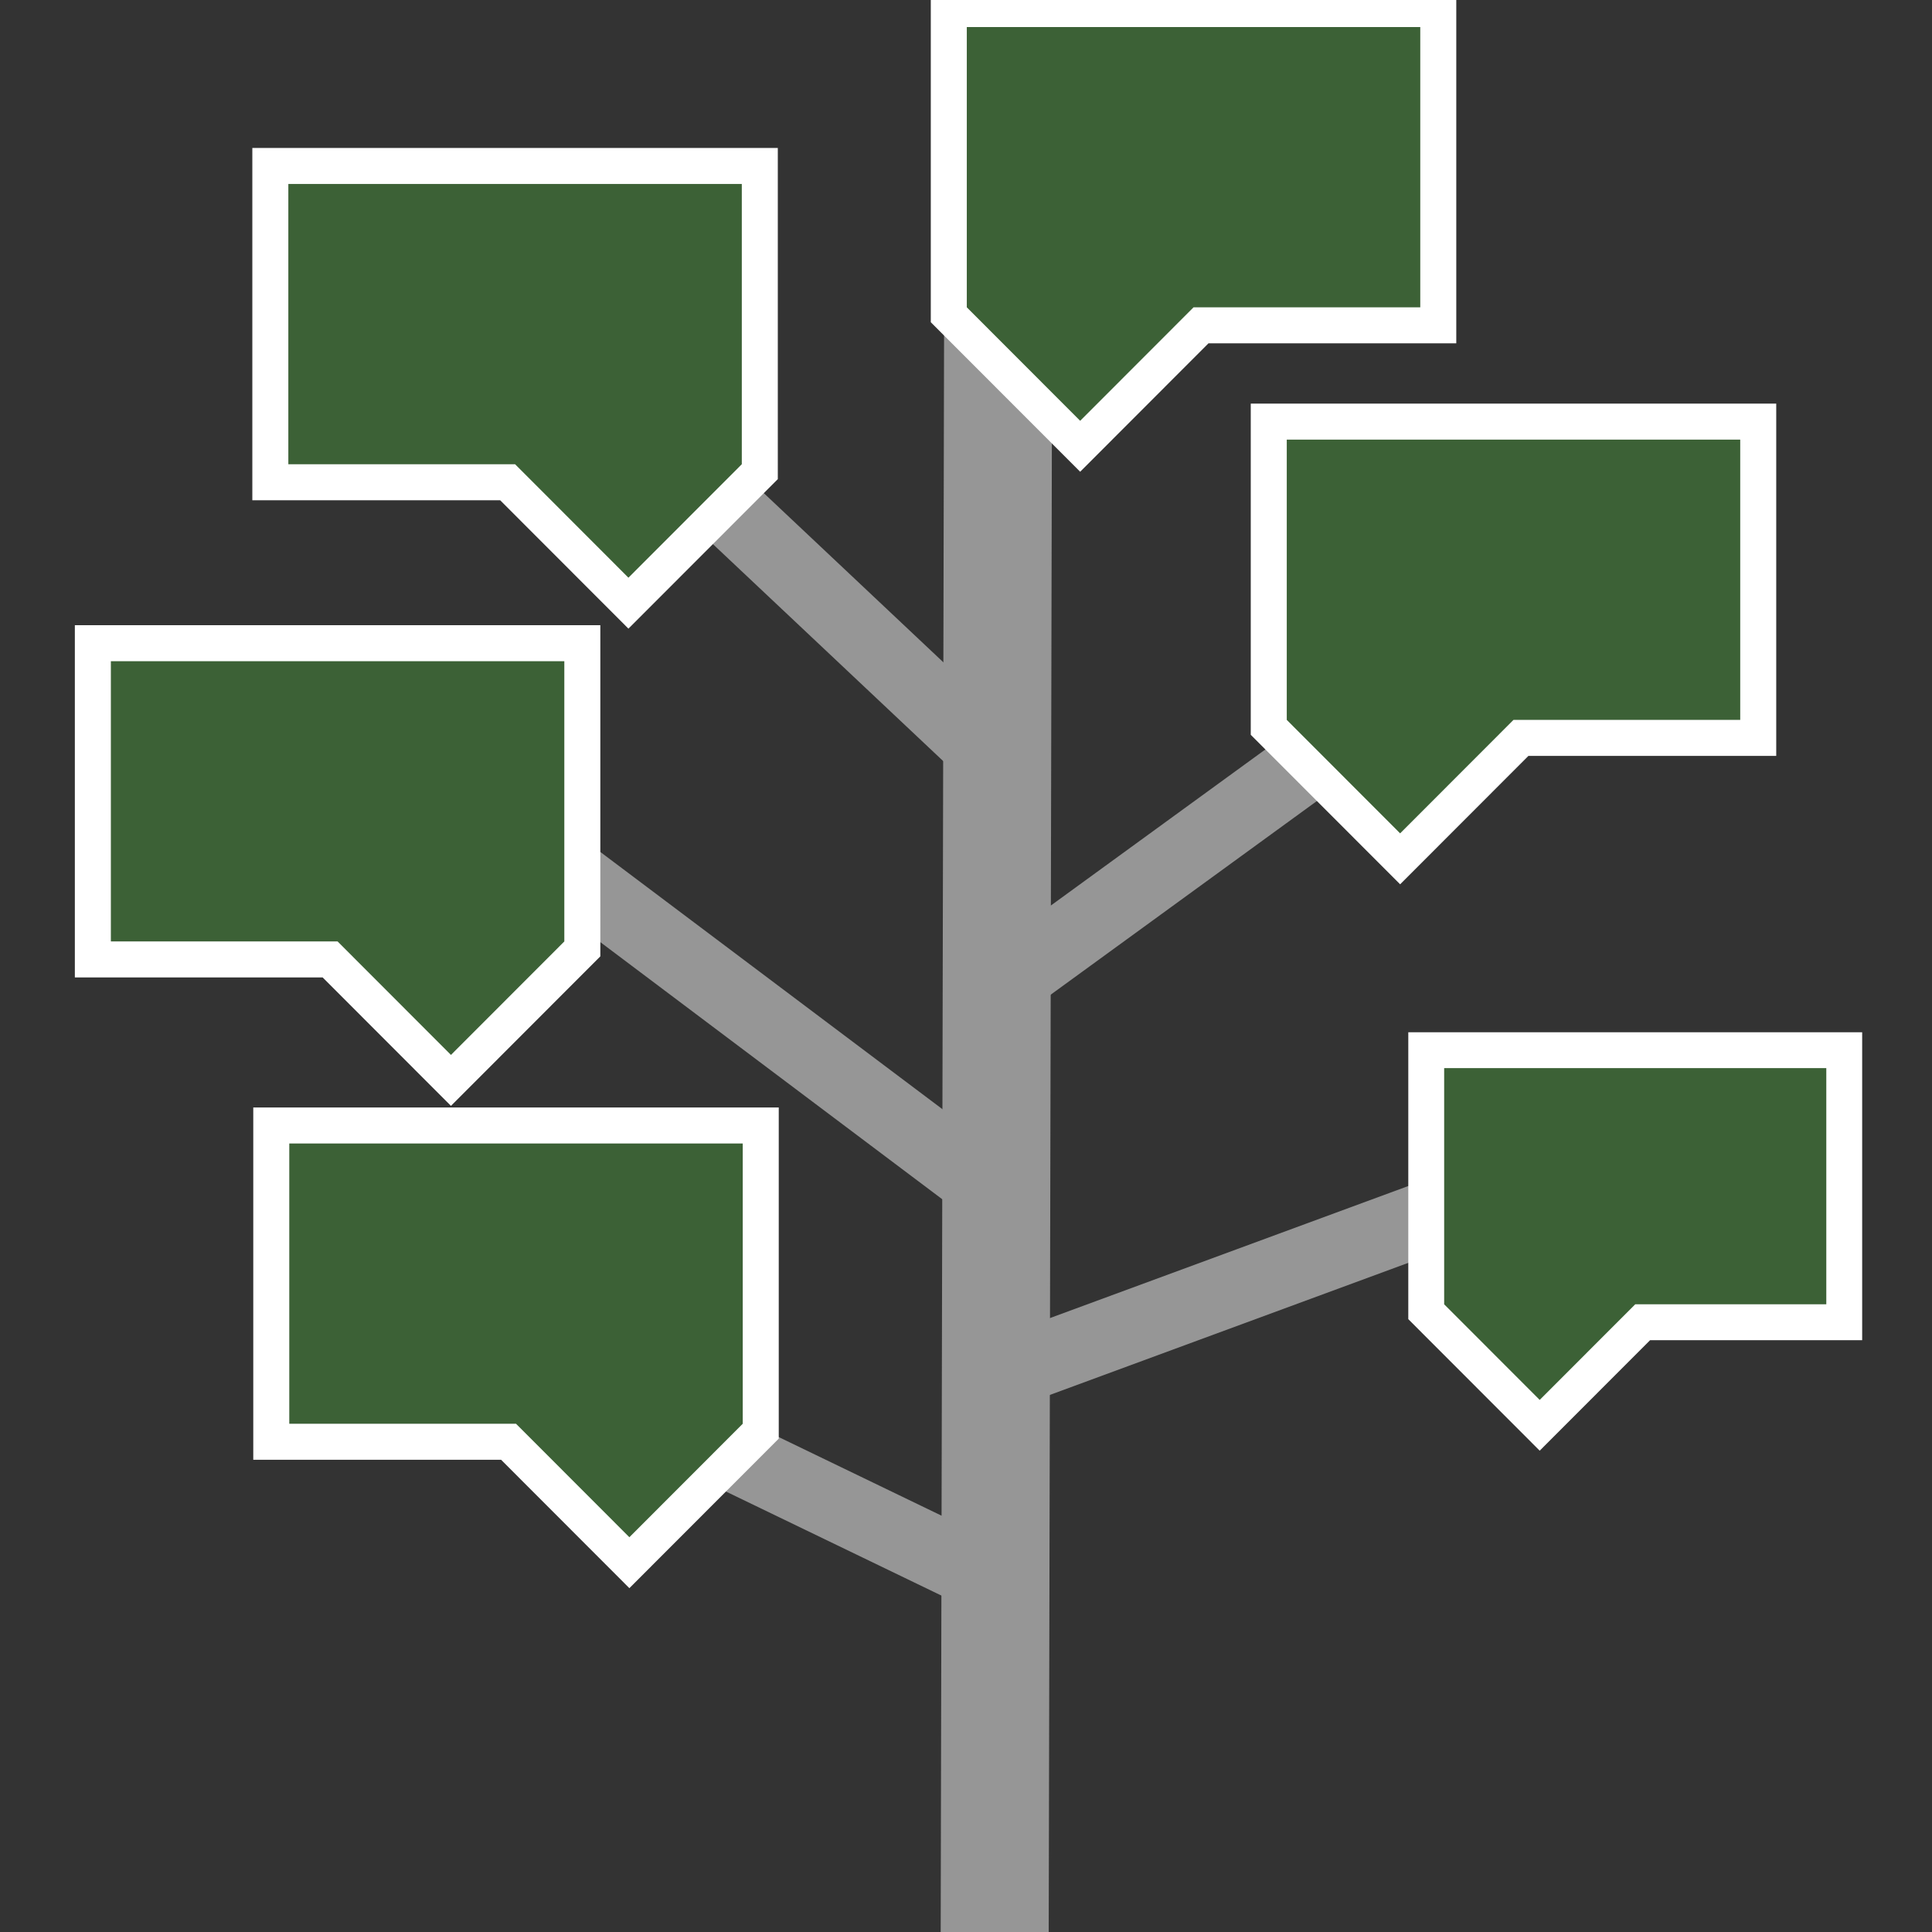 <?xml version="1.0" encoding="UTF-8" standalone="no"?>
<!-- Created with Inkscape (http://www.inkscape.org/) -->

<svg
   xmlns:dc="http://purl.org/dc/elements/1.1/"
   xmlns:cc="http://creativecommons.org/ns#"
   xmlns:rdf="http://www.w3.org/1999/02/22-rdf-syntax-ns#"
   xmlns:svg="http://www.w3.org/2000/svg"
   xmlns="http://www.w3.org/2000/svg"
   version="1.1"
   width="96"
   height="96"
   id="svg5514">
  <rect width="100%" height="100%" fill="#333333" stroke="none"/>
  <defs
     id="defs5516" />
  <g
     transform="translate(0,-956.362)"
     id="layer1">
    <g
       transform="matrix(1.791,0,0,1.791,-0.698,-829.033)"
       id="g7225">
      <g
         transform="translate(-4.756,4.502)"
         id="g7312">
        <g
           transform="matrix(0.089,0,0,0.089,-163.557,1072.716)"
           id="g8020"
           style="fill:#3c6136;fill-opacity:1;stroke:#969696;stroke-opacity:1">
          <path
             d="m 2205.602,-295.062 1.17,-552.42"
             id="path7614"
             style="color:#000000;fill:#3c6136;fill-opacity:1;fill-rule:nonzero;stroke:#969696;stroke-width:33.673;stroke-miterlimit:4;stroke-opacity:1;stroke-dasharray:none;marker:none;visibility:visible;display:inline;overflow:visible;enable-background:accumulate" />
          <path
             d="m 2055.418,-482.358 147.844,71.388"
             id="path7672"
             style="color:#000000;fill:#3c6136;fill-opacity:1;fill-rule:nonzero;stroke:#969696;stroke-width:22.449;stroke-linecap:butt;stroke-linejoin:miter;stroke-miterlimit:4;stroke-opacity:1;stroke-dasharray:none;stroke-dashoffset:0;marker:none;visibility:visible;display:inline;overflow:visible;enable-background:accumulate" />
          <path
             d="m 2367.188,-711.434 -161.586,117.552"
             id="path5906"
             style="color:#000000;fill:#3c6136;fill-opacity:1;fill-rule:nonzero;stroke:#969696;stroke-width:22.449;stroke-linecap:butt;stroke-linejoin:miter;stroke-miterlimit:4;stroke-opacity:1;stroke-dasharray:none;stroke-dashoffset:0;marker:none;visibility:visible;display:inline;overflow:visible;enable-background:accumulate" />
          <path
             d="m 2069.257,-794.292 137.514,129.557"
             id="path5906-9"
             style="color:#000000;fill:#3c6136;fill-opacity:1;fill-rule:nonzero;stroke:#969696;stroke-width:22.449;stroke-linecap:butt;stroke-linejoin:miter;stroke-miterlimit:4;stroke-opacity:1;stroke-dasharray:none;stroke-dashoffset:0;marker:none;visibility:visible;display:inline;overflow:visible;enable-background:accumulate" />
        </g>
        <g
           transform="matrix(0.089,0,0,0.089,-163.557,1072.716)"
           id="g6902"
           style="fill:#3c6136;fill-opacity:1">
          <path
             d="m 2126.778,-845.434 -141.358,0 0,87.366 70.679,0 35.34,35.374 35.34,-35.374 z"
             id="rect5932-4-2"
             style="color:#000000;fill:#3c6136;fill-opacity:1;fill-rule:nonzero;stroke:#ffffff;stroke-width:22.449;stroke-opacity:1;marker:none;visibility:visible;display:inline;overflow:visible;enable-background:accumulate" />
          <path
             d="m 2126.778,-845.434 -141.358,0 0,87.366 70.679,0 35.34,35.374 35.34,-35.374 z"
             id="rect5932-4"
             style="color:#000000;fill:#3c6136;fill-opacity:1;fill-rule:nonzero;stroke:none;stroke-width:22.449;marker:none;visibility:visible;display:inline;overflow:visible;enable-background:accumulate" />
        </g>
        <path
           d="m 18.427,1014.719 14.542,10.934"
           id="path5906-9-2"
           style="color:#000000;fill:#3c6136;fill-opacity:1;fill-rule:nonzero;stroke:#969696;stroke-width:2;stroke-linecap:butt;stroke-linejoin:miter;stroke-miterlimit:4;stroke-opacity:1;stroke-dasharray:none;stroke-dashoffset:0;marker:none;visibility:visible;display:inline;overflow:visible;enable-background:accumulate" />
        <path
           d="m 51.023,1023.831 -18.078,6.662"
           id="path5906-9-2-0"
           style="color:#000000;fill:#3c6136;fill-opacity:1;fill-rule:nonzero;stroke:#969696;stroke-width:2;stroke-linecap:butt;stroke-linejoin:miter;stroke-miterlimit:4;stroke-opacity:1;stroke-dasharray:none;stroke-dashoffset:0;marker:none;visibility:visible;display:inline;overflow:visible;enable-background:accumulate" />
        <g
           transform="matrix(-0.089,0,0,0.089,221.252,1068.363)"
           id="g6902-6"
           style="fill:#3c6136;fill-opacity:1">
          <path
             d="m 2126.778,-845.434 -141.358,0 0,87.366 70.679,0 35.34,35.374 35.34,-35.374 z"
             id="rect5932-4-2-8"
             style="color:#000000;fill:#3c6136;fill-opacity:1;fill-rule:nonzero;stroke:#ffffff;stroke-width:22.449;stroke-opacity:1;marker:none;visibility:visible;display:inline;overflow:visible;enable-background:accumulate" />
          <path
             d="m 2126.778,-845.434 -141.358,0 0,87.366 70.679,0 35.34,35.374 35.34,-35.374 z"
             id="rect5932-4-7"
             style="color:#000000;fill:#3c6136;fill-opacity:1;fill-rule:nonzero;stroke:none;stroke-width:22.449;marker:none;visibility:visible;display:inline;overflow:visible;enable-background:accumulate" />
        </g>
        <g
           transform="matrix(-0.089,0,0,0.089,230.129,1079.809)"
           id="g6902-64"
           style="fill:#3c6136;fill-opacity:1">
          <path
             d="m 2126.778,-845.434 -141.358,0 0,87.366 70.679,0 35.34,35.374 35.34,-35.374 z"
             id="rect5932-4-2-2"
             style="color:#000000;fill:#3c6136;fill-opacity:1;fill-rule:nonzero;stroke:#ffffff;stroke-width:22.449;stroke-opacity:1;marker:none;visibility:visible;display:inline;overflow:visible;enable-background:accumulate" />
          <path
             d="m 2126.778,-845.434 -141.358,0 0,87.366 70.679,0 35.34,35.374 35.34,-35.374 z"
             id="rect5932-4-4"
             style="color:#000000;fill:#3c6136;fill-opacity:1;fill-rule:nonzero;stroke:none;stroke-width:22.449;marker:none;visibility:visible;display:inline;overflow:visible;enable-background:accumulate" />
        </g>
        <g
           transform="matrix(0.089,0,0,0.089,-168.481,1085.956)"
           id="g6902-64-8"
           style="fill:#3c6136;fill-opacity:1">
          <path
             d="m 2126.778,-845.434 -141.358,0 0,87.366 70.679,0 35.34,35.374 35.34,-35.374 z"
             id="rect5932-4-2-2-2"
             style="color:#000000;fill:#3c6136;fill-opacity:1;fill-rule:nonzero;stroke:#ffffff;stroke-width:22.449;stroke-opacity:1;marker:none;visibility:visible;display:inline;overflow:visible;enable-background:accumulate" />
          <path
             d="m 2126.778,-845.434 -141.358,0 0,87.366 70.679,0 35.34,35.374 35.34,-35.374 z"
             id="rect5932-4-4-6"
             style="color:#000000;fill:#3c6136;fill-opacity:1;fill-rule:nonzero;stroke:none;stroke-width:22.449;marker:none;visibility:visible;display:inline;overflow:visible;enable-background:accumulate" />
        </g>
        <g
           transform="matrix(-0.075,0,0,0.075,204.721,1085.41)"
           id="g6902-64-8-9"
           style="fill:#3c6136;fill-opacity:1">
          <path
             d="m 2126.778,-845.434 -141.358,0 0,87.366 70.679,0 35.34,35.374 35.34,-35.374 z"
             id="rect5932-4-2-2-2-8"
             style="color:#000000;fill:#3c6136;fill-opacity:1;fill-rule:nonzero;stroke:#ffffff;stroke-width:26.54;stroke-opacity:1;marker:none;visibility:visible;display:inline;overflow:visible;enable-background:accumulate" />
          <path
             d="m 2126.778,-845.434 -141.358,0 0,87.366 70.679,0 35.34,35.374 35.34,-35.374 z"
             id="rect5932-4-4-6-6"
             style="color:#000000;fill:#3c6136;fill-opacity:1;fill-rule:nonzero;stroke:none;stroke-width:22.449;marker:none;visibility:visible;display:inline;overflow:visible;enable-background:accumulate" />
        </g>
        <g
           transform="matrix(0.089,0,0,0.089,-163.531,1099.337)"
           id="g6902-64-8-9-1"
           style="fill:#3c6136;fill-opacity:1">
          <path
             d="m 2126.778,-845.434 -141.358,0 0,87.366 70.679,0 35.34,35.374 35.34,-35.374 z"
             id="rect5932-4-2-2-2-8-7"
             style="color:#000000;fill:#3c6136;fill-opacity:1;fill-rule:nonzero;stroke:#ffffff;stroke-width:22.449;stroke-opacity:1;marker:none;visibility:visible;display:inline;overflow:visible;enable-background:accumulate" />
          <path
             d="m 2126.778,-845.434 -141.358,0 0,87.366 70.679,0 35.34,35.374 35.34,-35.374 z"
             id="rect5932-4-4-6-6-2"
             style="color:#000000;fill:#3c6136;fill-opacity:1;fill-rule:nonzero;stroke:none;stroke-width:22.449;marker:none;visibility:visible;display:inline;overflow:visible;enable-background:accumulate" />
        </g>
      </g>
    </g>
  </g>
</svg>
